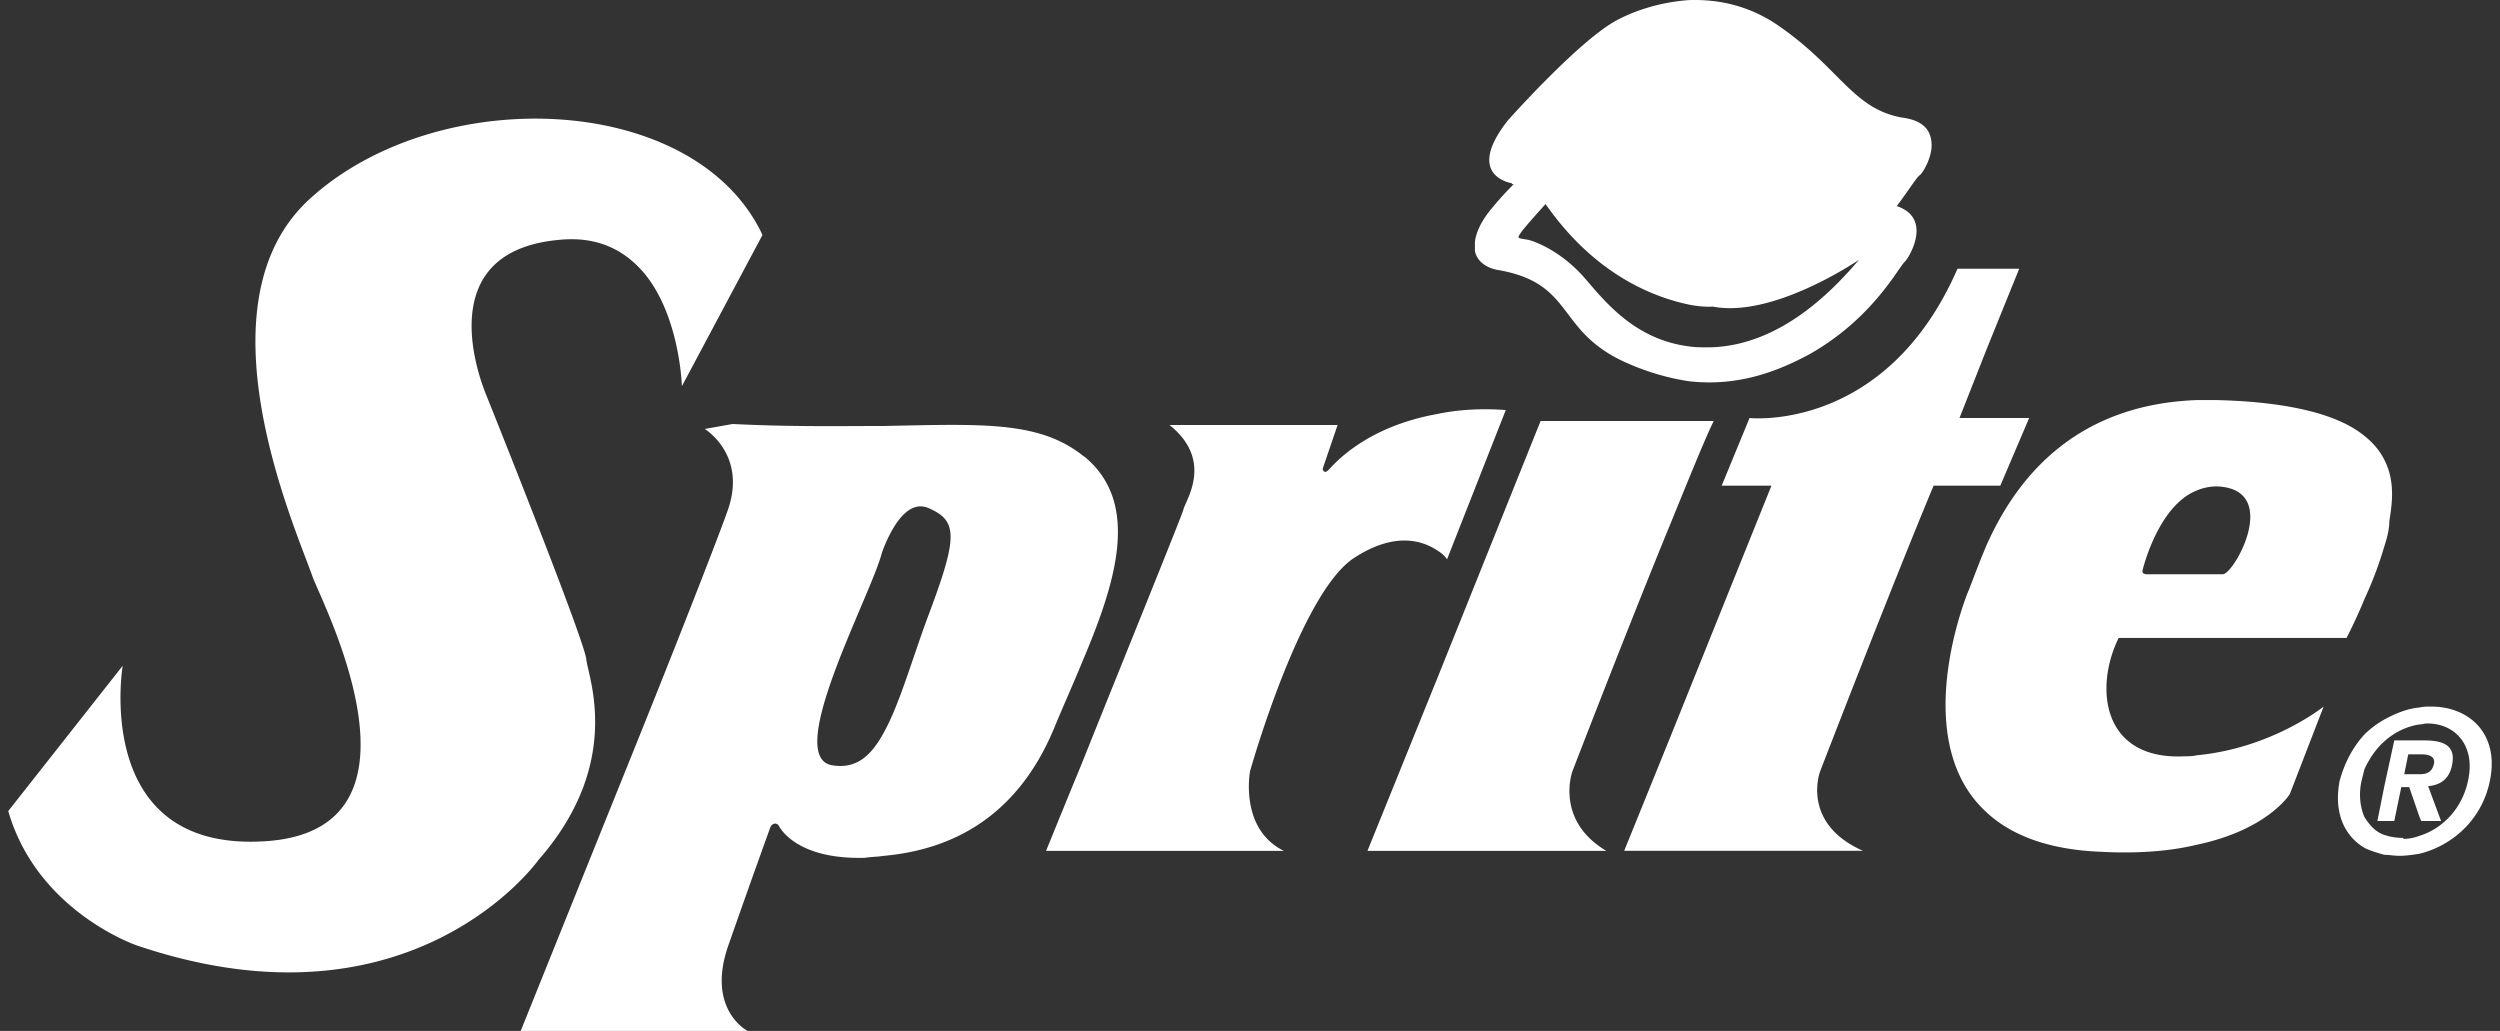 <svg xmlns="http://www.w3.org/2000/svg" width="194" height="80" fill="none" viewBox="0 0 194 80">
  <rect x="0" y="0" width="194" height="80" fill="#333333" stroke="none"/>
  <path fill="#fff" fill-rule="evenodd" d="M131.054.008c-2.162.155-4.093.773-5.559 1.545-2.934 1.544-8.492 7.799-8.492 7.799-3.398 4.323.308 4.864.308 4.864 0 .077.076.077.155.077a24.083 24.083 0 0 0-1.622 1.776c-.927 1.08-1.313 2.008-1.39 2.703v.696c.231 1.235 1.697 1.466 1.697 1.466 6.024 1.005 4.557 4.634 9.807 7.104 1.853.85 3.553 1.312 5.096 1.545 4.015.464 7.182-.926 9.343-2.085 4.941-2.779 6.949-6.794 7.411-7.18.386-.387 2.163-3.398-.618-4.324.927-1.236 1.545-2.24 1.777-2.394.232-.154.925-1.312.925-2.316 0-1.004-.463-1.93-2.316-2.163-3.782-.694-4.786-3.783-9.42-7.026-2.393-1.7-4.864-2.164-7.102-2.087Zm0 26.87c-4.245-.54-6.563-3.552-8.106-5.328-1.622-1.853-3.475-2.703-4.326-2.933-.848-.155-.925-.078-.618-.541.31-.464 1.932-2.24 1.932-2.24 3.937 5.637 8.57 7.258 11.118 7.8 1.158.231 1.853.154 1.853.154 4.709.926 11.351-3.63 11.351-3.63-1.853 2.163-6.022 6.718-11.658 6.795-.543 0-1.082 0-1.546-.077ZM49.827 56.605c-3.142 7.798-6.282 15.596-9.42 23.395h17.605s-3.167-1.621-1.545-6.484a976.208 976.208 0 0 1 3.32-9.343s.231-.465.618-.155c0 0 1.157 2.702 6.717 2.547.463-.076 1.004-.076 1.467-.152 5.096-.462 10.27-2.856 13.202-9.885.696-1.697 1.467-3.396 2.163-5.096 2.624-6.176 4.555-12.275.309-15.904-.078-.078-.232-.155-.31-.232-3.397-2.626-7.721-2.394-15.365-2.24-3.243 0-7.104.078-11.737-.154l-2.162.386s3.32 2.008 1.776 6.332c-.616 1.773-3.473 9.11-6.639 16.986Zm137.901 8.262c1.775-.539 3.32-2.084 3.783-4.247.618-2.702-.925-4.48-3.165-4.48-.233 0-.386.08-.618.08-1.004.154-1.931.617-2.704 1.31-.618.541-1.156 1.314-1.543 2.164l-.232.925c-.231 1.082-.078 2.086.232 2.78.387.618.849 1.159 1.543 1.39.465.155.927.232 1.469.232v.077a3.49 3.49 0 0 0 1.235-.231Zm0-9.961c.308-.076.618-.076.925-.076 3.012 0 5.328 2.163 4.555 5.79-.618 3.012-2.933 5.02-5.48 5.637-.54.077-1.004.155-1.545.155-.386 0-.772-.078-1.159-.078-.538-.153-1.08-.308-1.543-.54-1.545-.926-2.394-2.701-1.931-5.173.386-1.467 1.082-2.702 1.931-3.627a7.31 7.31 0 0 1 1.543-1.159c.851-.465 1.777-.85 2.704-.93Zm0 8.418-.772-2.24h-.618l-.541 2.624h-1.311l.538-2.702.773-3.55h2.316c1.621 0 2.472.462 2.163 1.929-.232 1.159-1.005 1.545-1.853 1.621l1.004 2.702h-1.545l-.154-.384Zm0-4.79h.077c.54 0 1.158.08 1.08.697-.152.694-.539.849-1.157.849h-1.159l.311-1.545h.848Zm-2.704-22.853c.927 1.776.541 3.707.387 4.787 0 .539-.155 1.235-.387 1.93a29.304 29.304 0 0 1-1.543 4.092c-.696 1.7-1.39 3.012-1.39 3.012h-17.683c-1.929 3.937-1.235 9.496 5.096 9.188.31 0 .618 0 .927-.076 5.868-.54 9.883-3.784 9.883-3.784l-2.626 6.794s-1.698 2.78-7.257 3.937c-1.929.465-4.402.696-7.335.54-4.169-.151-7.026-1.31-8.879-3.009-6.641-5.947-.927-18.531-1.469-17.22.31-.773.773-2.084 1.469-3.706 2.008-4.4 6.253-10.732 16.214-11.118h1.621c6.177.154 9.651 1.312 11.428 2.78.774.617 1.236 1.235 1.544 1.853Zm-14.592 8.88h2.084c.927-.155 4.323-6.332-.155-6.795-.694-.077-1.388.077-1.929.31-3.012 1.234-4.169 6.176-4.169 6.176-.078.31.308.31.308.31h3.861v-.001Zm-16.214-6.873h1.005l2.239-5.25h-5.406l2.163-5.483 2.471-6.1h-4.788c-5.559 12.74-16.138 11.582-16.138 11.582l-2.161 5.25h3.861l-7.954 19.767-3.474 8.57h18.529c-4.863-2.163-3.32-6.176-3.32-6.176s5.482-14.208 8.802-22.16h4.171ZM129.51 40.93c-3.322 8.108-7.489 18.918-7.489 18.918s-1.391 3.783 2.625 6.177h-18.531l5.406-13.358 8.03-19.999h13.435c-.619 1.236-1.932 4.48-3.476 8.263Zm-17.99 1.777c-1.159-.772-3.322-1.466-6.487.618-4.168 2.779-8.03 16.524-8.03 16.524s-.848 4.48 2.626 6.177H81.175s1.158-2.857 2.78-6.795c3.088-7.721 7.798-19.304 7.876-19.69.154-.694 2.394-3.784-1.08-6.563h13.047l-1.159 3.398s.079.54.541 0c.387-.387 2.78-3.243 8.34-4.248 1.467-.309 3.243-.463 5.328-.309l-4.556 11.582s-.233-.386-.772-.694Zm-42.931 14.13c-1.005 1.853-2.162 2.857-4.015 2.548-3.706-.618 2.625-12.43 3.784-16.214 0 0 .077-.31.232-.694.54-1.314 1.776-3.862 3.551-3.012 2.24 1.004 2.163 2.315-.231 8.647-1.236 3.398-2.162 6.64-3.321 8.725Zm-9.42-38.606-6.254 11.736s-.155-5.636-3.088-8.956c-1.467-1.622-3.475-2.703-6.486-2.394-9.111.85-6.717 9.265-5.637 11.968 0 0 7.722 19.227 7.798 20.614.155 1.391 2.857 8.032-3.706 15.52 0 0-9.807 13.898-31.194 6.641 0 0-7.722-2.626-9.96-10.424L9.52 51.664S7.05 66.411 20.948 65.252c13.05-1.159 4.092-18.377 3.32-20.46-1.313-3.785-9.266-21.389-.077-29.495 6.563-5.869 17.45-7.567 25.635-4.787 4.092 1.39 7.567 3.938 9.343 7.721Z" clip-rule="evenodd"/>
</svg>
